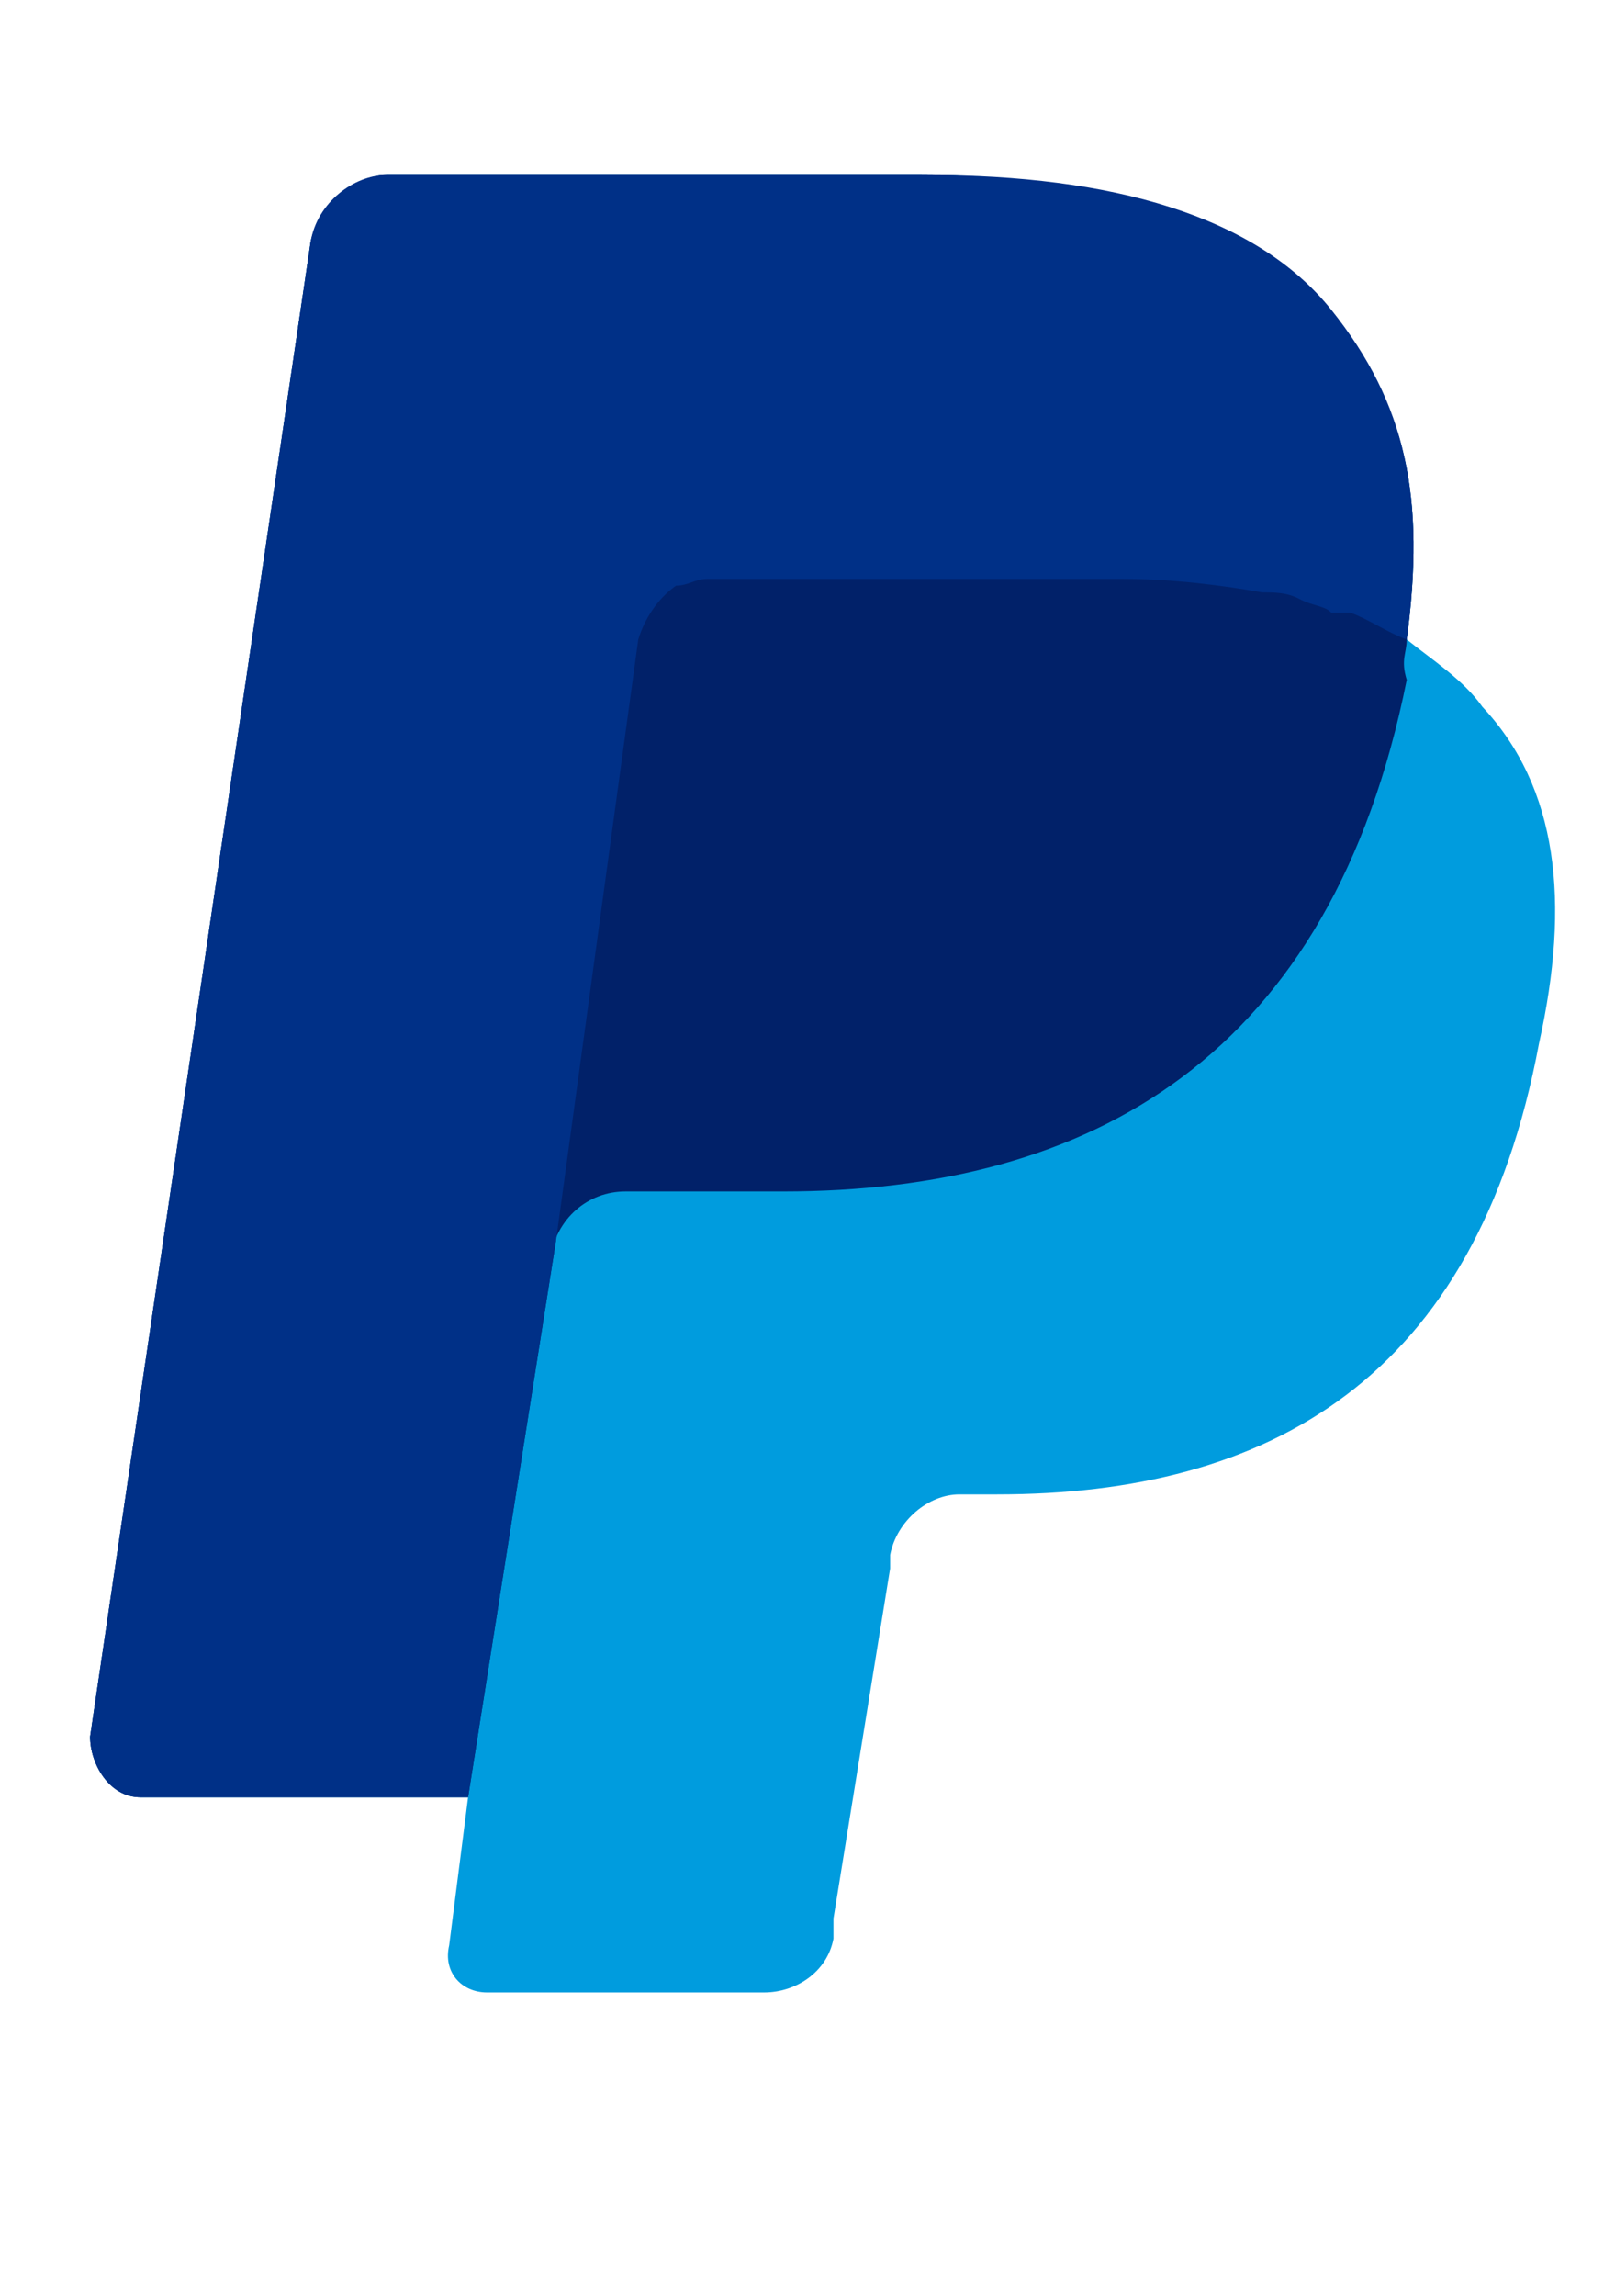 <svg width="19" height="27" viewBox="0 0 24 32" xmlns="http://www.w3.org/2000/svg" preserveAspectRatio="xMinYMin meet">
    <path fill="#009cde" d="M 20.905 9.5 C 21.185 7.4 20.905 6 19.782 4.7 C 18.564 3.3 16.411 2.6 13.697 2.6 L 5.739 2.6 C 5.271 2.6 4.71 3.1 4.615 3.6 L 1.339 25.8 C 1.339 26.2 1.62 26.7 2.088 26.7 L 6.956 26.7 L 6.675 28.9 C 6.581 29.3 6.862 29.6 7.236 29.6 L 11.356 29.6 C 11.825 29.6 12.292 29.3 12.386 28.8 L 12.386 28.5 L 13.228 23.3 L 13.228 23.1 C 13.322 22.6 13.79 22.2 14.258 22.2 L 14.821 22.2 C 18.845 22.2 21.935 20.5 22.871 15.5 C 23.339 13.4 23.153 11.7 22.029 10.5 C 21.748 10.1 21.279 9.8 20.905 9.5 L 20.905 9.5"></path>
    <path fill="#012169" d="M 20.905 9.5 C 21.185 7.4 20.905 6 19.782 4.7 C 18.564 3.3 16.411 2.6 13.697 2.6 L 5.739 2.6 C 5.271 2.6 4.71 3.1 4.615 3.6 L 1.339 25.8 C 1.339 26.2 1.62 26.7 2.088 26.7 L 6.956 26.7 L 8.267 18.4 L 8.173 18.7 C 8.267 18.1 8.735 17.7 9.296 17.7 L 11.636 17.7 C 16.224 17.7 19.782 15.7 20.905 10.1 C 20.812 9.8 20.905 9.7 20.905 9.5"></path>
    <path fill="#003087" d="M 9.485 9.5 C 9.577 9.2 9.765 8.9 10.046 8.7 C 10.232 8.7 10.326 8.6 10.513 8.6 L 16.692 8.6 C 17.442 8.6 18.189 8.7 18.753 8.8 C 18.939 8.8 19.127 8.8 19.314 8.9 C 19.501 9 19.688 9 19.782 9.1 C 19.875 9.1 19.968 9.1 20.063 9.1 C 20.343 9.2 20.624 9.4 20.905 9.5 C 21.185 7.4 20.905 6 19.782 4.6 C 18.658 3.2 16.506 2.6 13.79 2.6 L 5.739 2.6 C 5.271 2.6 4.71 3 4.615 3.6 L 1.339 25.8 C 1.339 26.2 1.62 26.7 2.088 26.7 L 6.956 26.7 L 8.267 18.4 L 9.485 9.5 Z"></path>
</svg>
